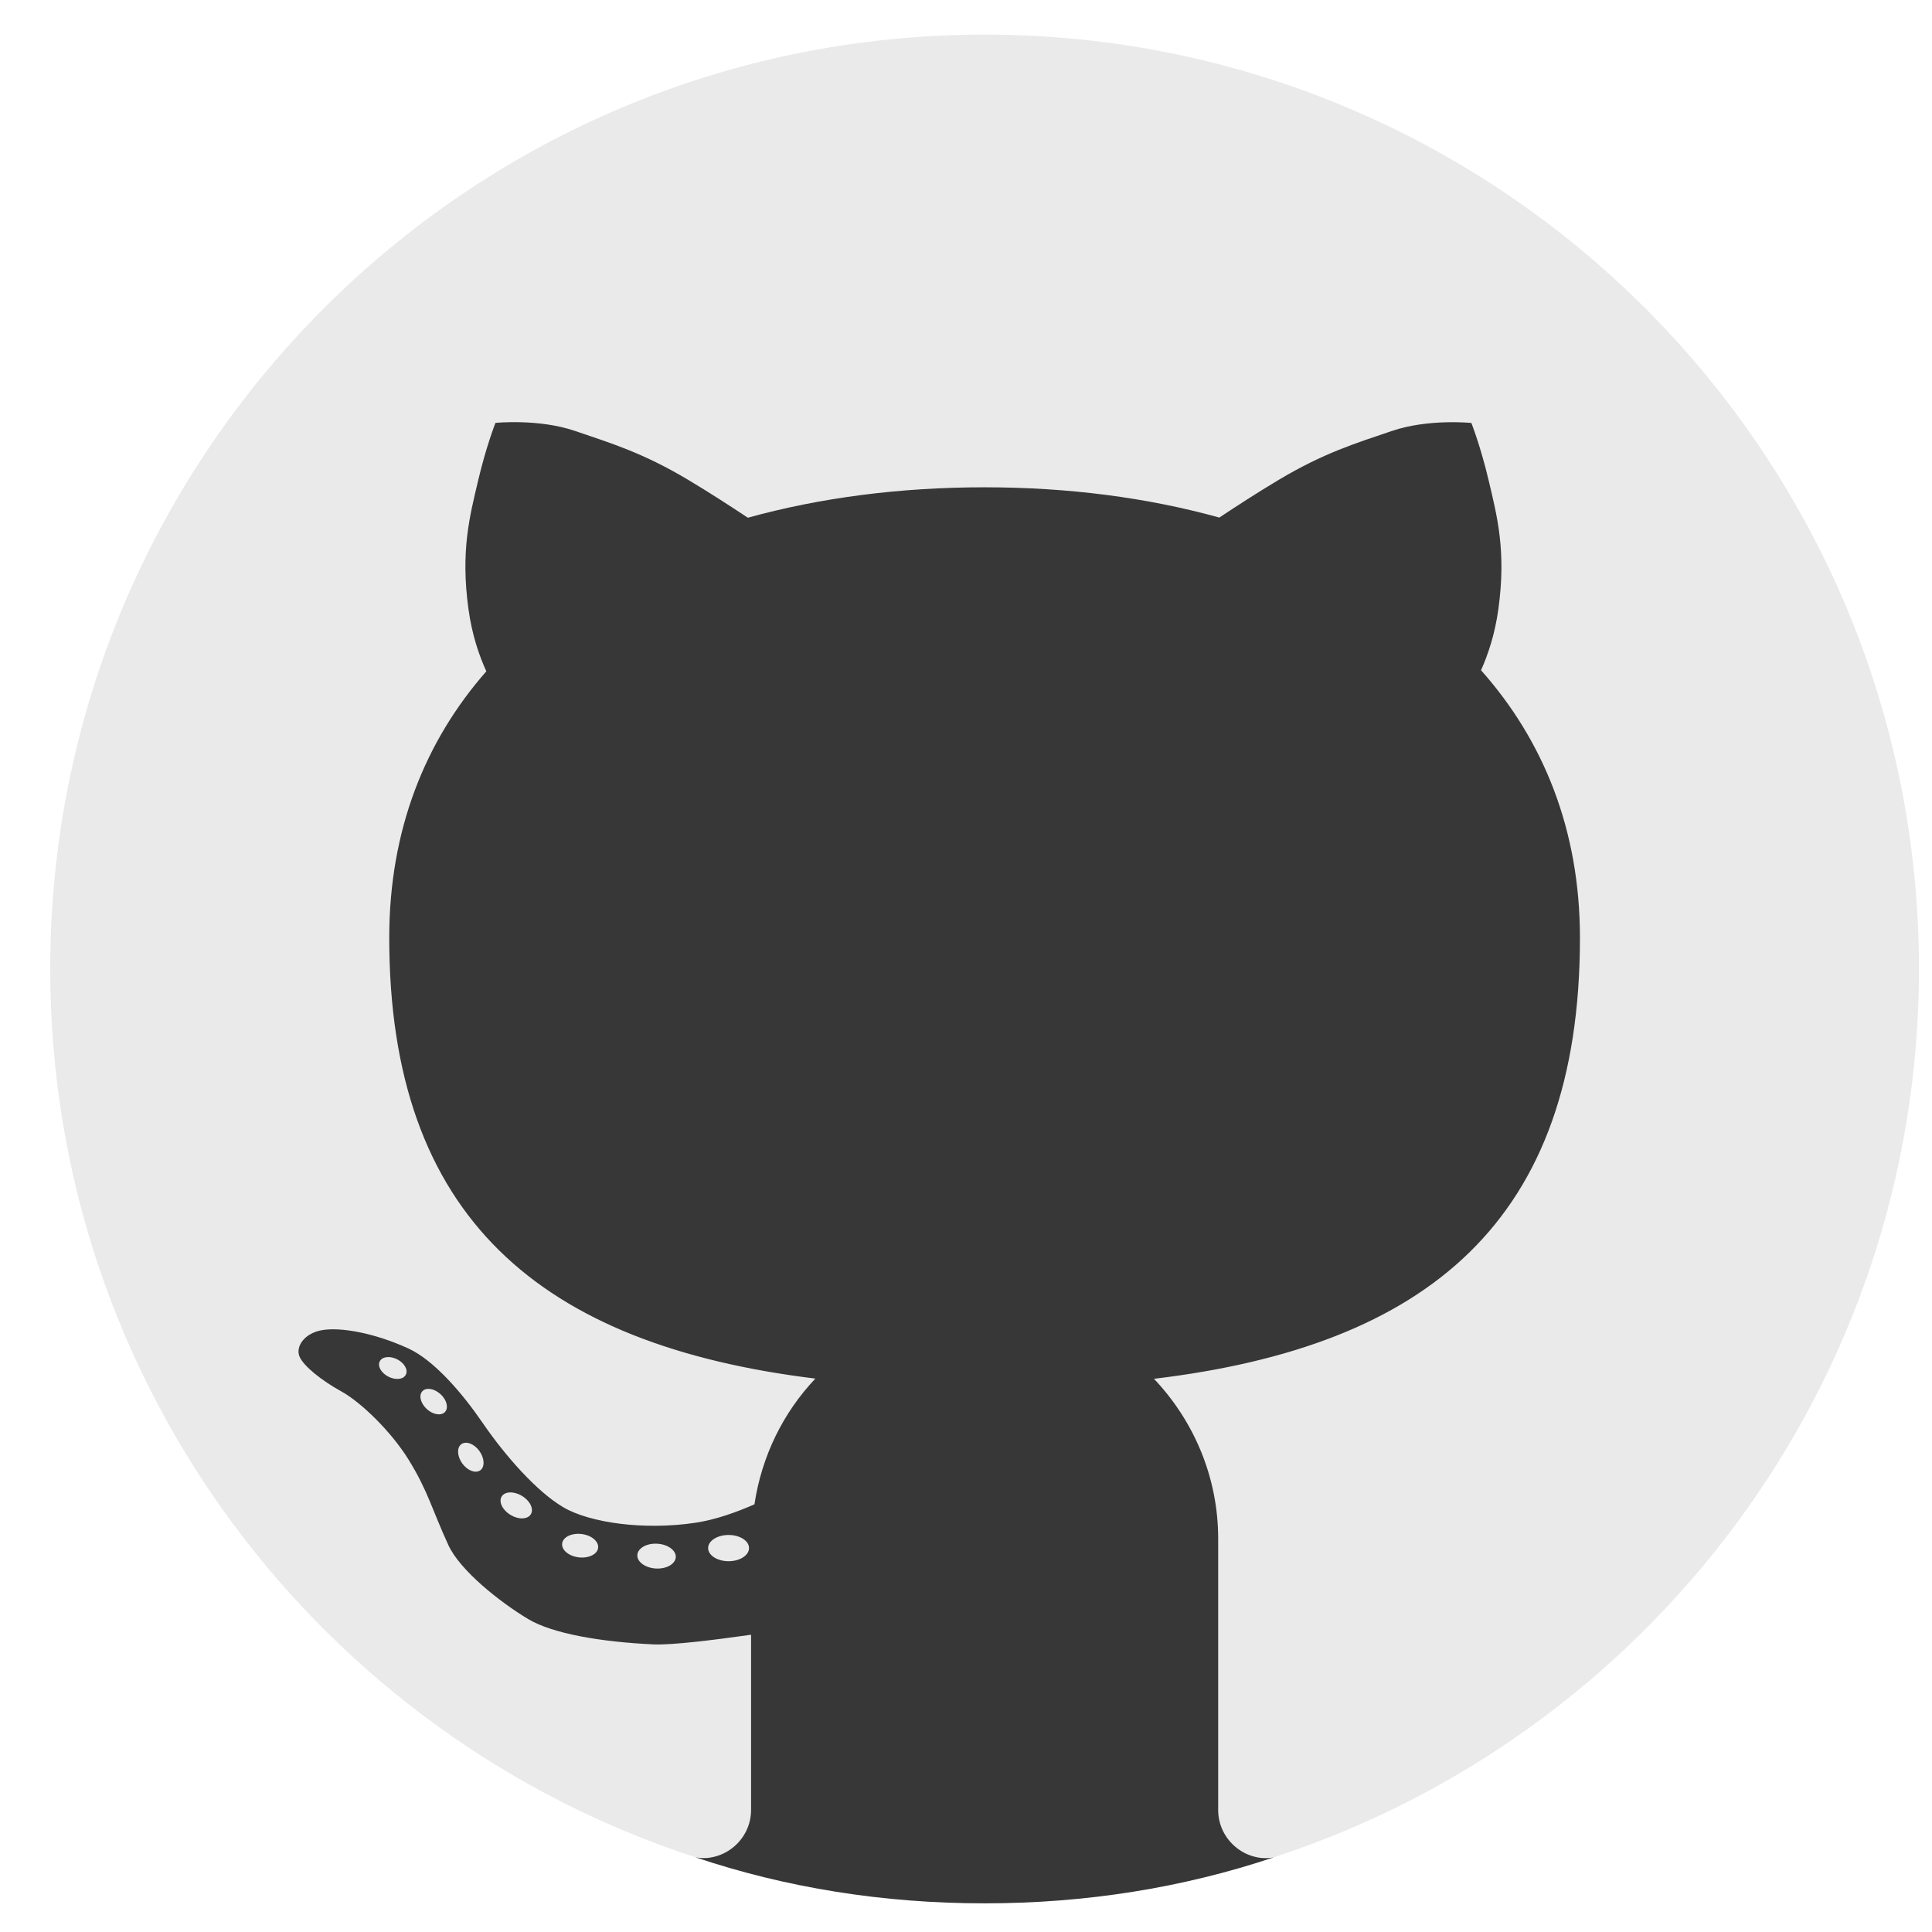 <svg width="20" height="20" viewBox="0 0 36 36" fill="none" xmlns="http://www.w3.org/2000/svg">
<path d="M18.346 0.645C8.73 0.645 0.936 8.439 0.936 18.055C0.936 25.792 5.986 32.342 12.966 34.61H23.726C30.707 32.342 35.757 25.792 35.757 18.055C35.757 8.439 27.962 0.645 18.346 0.645Z" fill="#EAEAEA"/>
<path opacity="0.05" d="M23.579 33.723L23.57 28.675C23.57 27.858 23.379 27.06 23.011 26.336C27.922 25.35 30.312 22.447 30.312 17.477C30.312 15.514 29.733 13.78 28.592 12.323C28.679 12.047 28.743 11.761 28.783 11.469C28.947 10.277 28.763 9.498 28.615 8.871L28.592 8.77C28.43 8.077 28.235 7.583 28.228 7.562L28.131 7.317L28.034 7.071L27.771 7.043L27.508 7.015C27.508 7.015 27.334 6.997 27.072 6.997C26.707 6.997 26.166 7.034 25.655 7.207L25.485 7.264C24.84 7.481 24.232 7.687 23.381 8.195C23.131 8.344 22.859 8.514 22.567 8.703C21.249 8.377 19.831 8.211 18.347 8.211C16.848 8.211 15.418 8.378 14.091 8.708C13.796 8.516 13.522 8.345 13.271 8.195C12.419 7.687 11.811 7.482 11.167 7.264L10.996 7.207C10.487 7.034 9.945 6.997 9.581 6.997C9.318 6.997 9.145 7.015 9.145 7.015L8.882 7.043L8.62 7.07L8.523 7.315L8.425 7.561C8.416 7.584 8.222 8.078 8.06 8.772L8.036 8.872C7.888 9.498 7.705 10.278 7.868 11.469C7.91 11.77 7.977 12.065 8.069 12.349C6.95 13.8 6.383 15.523 6.383 17.477C6.383 22.434 8.775 25.336 13.693 26.33C13.524 26.668 13.393 27.025 13.3 27.396C13.128 27.454 12.971 27.493 12.831 27.515C12.624 27.546 12.407 27.562 12.188 27.562C11.591 27.562 11.121 27.445 10.939 27.336C10.666 27.174 10.18 26.703 9.708 26.015C9.305 25.427 8.676 24.659 7.974 24.337C7.366 24.06 6.723 23.9 6.207 23.9C6.087 23.9 5.977 23.909 5.88 23.925C5.43 23.996 5.054 24.243 4.849 24.604C4.673 24.915 4.645 25.277 4.773 25.597C4.963 26.074 5.513 26.454 5.942 26.69C6.152 26.805 6.608 27.229 6.873 27.655C7.073 27.975 7.165 28.203 7.293 28.519C7.369 28.706 7.452 28.91 7.565 29.156C7.975 30.046 9.252 30.831 9.396 30.917C10.098 31.337 11.277 31.472 12.144 31.512L12.252 31.514H12.252C12.461 31.514 12.749 31.494 13.126 31.452V33.727C13.128 34.188 12.659 34.292 12.038 34.282L12.514 34.443C14.338 35.095 16.297 35.467 18.347 35.467C20.397 35.467 22.356 35.095 24.182 34.444L24.794 34.215C24.175 34.194 23.584 34.094 23.579 33.723Z" fill="#EAEAEA"/>
<path opacity="0.07" d="M24.249 34.42C23.896 34.461 23.134 34.325 23.134 33.728V28.676C23.134 27.723 22.848 26.803 22.319 26.019C27.468 25.186 29.875 22.456 29.875 17.477C29.875 15.53 29.277 13.826 28.099 12.409C28.219 12.091 28.302 11.756 28.35 11.41C28.503 10.299 28.336 9.594 28.19 8.972L28.166 8.871C28.012 8.208 27.829 7.742 27.821 7.723L27.724 7.477L27.46 7.449C27.46 7.449 27.305 7.433 27.07 7.433C26.738 7.433 26.248 7.465 25.793 7.62L25.623 7.677C25.001 7.887 24.414 8.085 23.602 8.569C23.313 8.741 22.991 8.944 22.644 9.173C21.309 8.824 19.865 8.646 18.346 8.646C16.812 8.646 15.356 8.825 14.011 9.177C13.661 8.946 13.337 8.743 13.046 8.569C12.235 8.085 11.647 7.886 11.025 7.677L10.855 7.62C10.401 7.466 9.91 7.433 9.579 7.433C9.343 7.433 9.188 7.449 9.188 7.449L8.925 7.477L8.827 7.723C8.819 7.743 8.636 8.209 8.481 8.872L8.457 8.973C8.31 9.595 8.144 10.299 8.297 11.41C8.346 11.764 8.433 12.107 8.557 12.432C7.401 13.842 6.816 15.537 6.816 17.477C6.816 22.442 9.224 25.171 14.378 26.014C14.034 26.527 13.794 27.106 13.67 27.723C13.383 27.836 13.123 27.911 12.895 27.946C12.666 27.981 12.427 27.998 12.186 27.998C11.585 27.998 11.008 27.886 10.715 27.712C10.332 27.485 9.795 26.916 9.346 26.262C9.042 25.819 8.435 25.029 7.79 24.735C7.237 24.482 6.66 24.337 6.204 24.337C6.109 24.337 6.022 24.344 5.945 24.356C5.626 24.406 5.364 24.575 5.224 24.821C5.113 25.016 5.095 25.241 5.173 25.437C5.329 25.827 5.906 26.177 6.147 26.309C6.439 26.47 6.947 26.957 7.239 27.427C7.457 27.779 7.561 28.034 7.692 28.356C7.766 28.538 7.847 28.736 7.957 28.976C8.245 29.602 9.135 30.257 9.615 30.546C10.272 30.939 11.49 31.049 12.159 31.078L12.256 31.08C12.516 31.08 12.952 31.041 13.557 30.962V33.728C13.557 34.406 12.694 34.433 12.483 34.433C12.456 34.433 12.921 34.593 12.921 34.593C14.63 35.154 16.45 35.468 18.346 35.468C20.242 35.468 22.062 35.154 23.77 34.594C23.77 34.594 24.276 34.417 24.249 34.42Z" fill="#EAEAEA"/>
<path d="M29.44 17.475C29.44 15.464 28.759 13.796 27.597 12.489C27.723 12.206 27.855 11.826 27.92 11.349C28.07 10.261 27.893 9.608 27.743 8.969C27.594 8.33 27.417 7.881 27.417 7.881C27.417 7.881 26.614 7.799 25.934 8.031C25.255 8.262 24.669 8.439 23.826 8.942C23.432 9.177 23.035 9.435 22.72 9.644C21.377 9.271 19.9 9.08 18.346 9.08C16.778 9.08 15.288 9.272 13.935 9.647C13.62 9.438 13.22 9.178 12.823 8.941C11.98 8.438 11.395 8.262 10.715 8.03C10.035 7.798 9.232 7.88 9.232 7.88C9.232 7.88 9.055 8.329 8.906 8.968C8.756 9.607 8.579 10.26 8.729 11.348C8.796 11.838 8.932 12.224 9.062 12.509C7.921 13.809 7.253 15.466 7.253 17.474C7.253 22.683 10.066 25.06 15.193 25.688C14.595 26.32 14.193 27.13 14.058 28.031C13.722 28.179 13.333 28.318 12.96 28.374C11.999 28.519 10.983 28.374 10.494 28.084C10.004 27.794 9.424 27.141 8.988 26.506C8.621 25.969 8.091 25.347 7.61 25.127C6.976 24.837 6.358 24.729 6.015 24.783C5.67 24.837 5.507 25.091 5.579 25.273C5.652 25.454 5.996 25.726 6.359 25.926C6.722 26.125 7.285 26.669 7.611 27.195C7.975 27.782 8.046 28.12 8.355 28.791C8.571 29.262 9.313 29.852 9.842 30.169C10.295 30.441 11.201 30.596 12.181 30.641C12.52 30.656 13.32 30.557 13.995 30.461V33.726C13.995 34.282 13.486 34.705 12.958 34.608C14.651 35.177 16.459 35.466 18.346 35.466C20.231 35.466 22.04 35.177 23.735 34.609C23.208 34.706 22.699 34.283 22.699 33.727V28.674C22.699 27.517 22.24 26.471 21.503 25.692C26.593 25.081 29.44 22.76 29.44 17.475ZM7.237 25.652C7.103 25.584 7.031 25.456 7.076 25.367C7.121 25.277 7.267 25.261 7.401 25.329C7.535 25.398 7.608 25.525 7.562 25.615C7.517 25.705 7.371 25.721 7.237 25.652ZM8.292 26.31C8.221 26.386 8.07 26.362 7.953 26.256C7.837 26.149 7.799 26.001 7.87 25.924C7.94 25.847 8.092 25.872 8.208 25.978C8.325 26.084 8.362 26.233 8.292 26.31ZM8.948 27.398C8.86 27.46 8.709 27.402 8.612 27.267C8.516 27.132 8.51 26.971 8.598 26.909C8.687 26.846 8.838 26.904 8.934 27.039C9.03 27.174 9.037 27.335 8.948 27.398ZM9.891 28.217C9.831 28.314 9.66 28.319 9.511 28.227C9.361 28.136 9.288 27.983 9.348 27.885C9.408 27.788 9.579 27.783 9.728 27.875C9.878 27.966 9.951 28.119 9.891 28.217ZM10.783 29.019C10.597 28.996 10.46 28.88 10.475 28.76C10.49 28.64 10.653 28.562 10.837 28.584C11.023 28.607 11.16 28.723 11.145 28.843C11.13 28.962 10.968 29.041 10.783 29.019ZM12.22 29.227C12.022 29.215 11.868 29.102 11.876 28.975C11.884 28.848 12.05 28.753 12.248 28.765C12.445 28.776 12.599 28.889 12.592 29.016C12.584 29.144 12.418 29.238 12.22 29.227ZM13.576 29.091C13.366 29.091 13.195 28.981 13.195 28.846C13.195 28.711 13.366 28.602 13.576 28.602C13.787 28.602 13.957 28.711 13.957 28.846C13.957 28.981 13.786 29.091 13.576 29.091Z" fill="#373737"/>
</svg>
